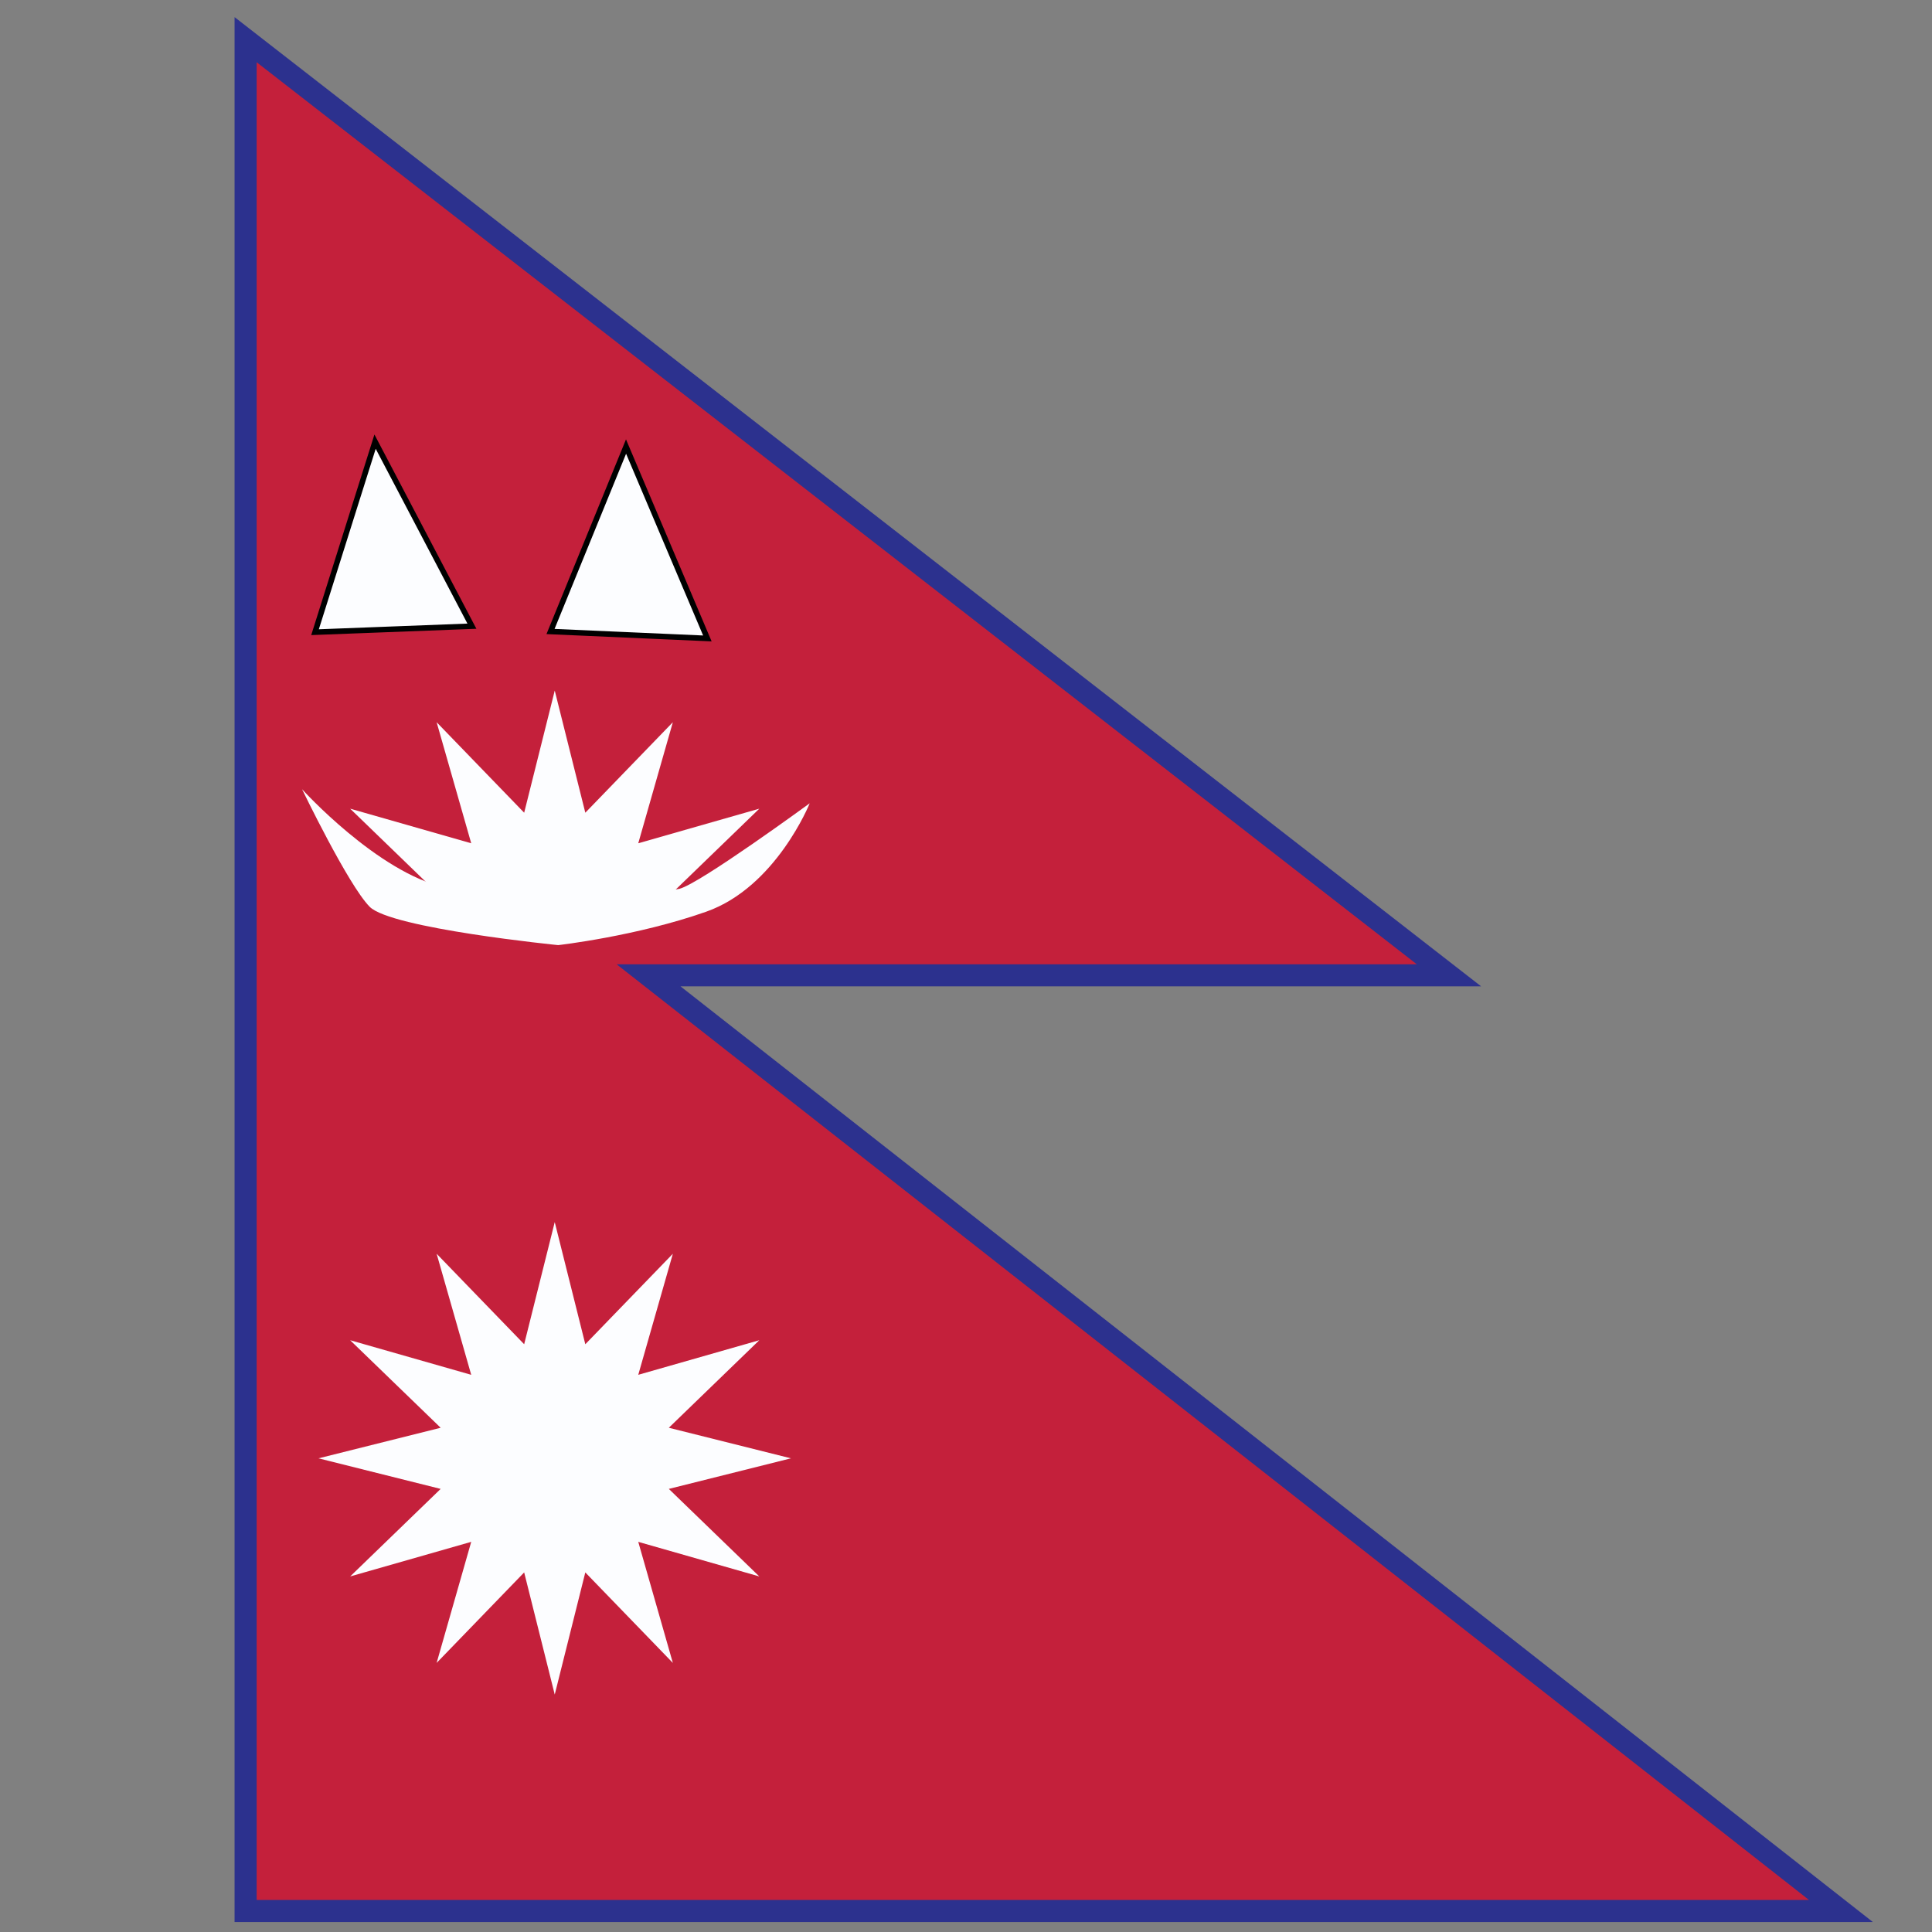 <?xml version="1.0" encoding="utf-8"?>
<!-- Generator: Adobe Illustrator 15.0.0, SVG Export Plug-In . SVG Version: 6.00 Build 0)  -->
<!DOCTYPE svg PUBLIC "-//W3C//DTD SVG 1.1//EN" "http://www.w3.org/Graphics/SVG/1.1/DTD/svg11.dtd">
<svg version="1.1" id="Layer_1" xmlns="http://www.w3.org/2000/svg" xmlns:xlink="http://www.w3.org/1999/xlink" x="0px" y="0px"
	 width="350px" height="350px" viewBox="0 0 350 350" enable-background="new 0 0 350 350" xml:space="preserve">
<rect x="0" y="0" width="350" height="350" fill="#808080" stroke="none"/>
<g>
	<polygon fill="#C4203B" stroke="#2C318E" stroke-width="4" stroke-miterlimit="10" points="44.496,346.19 44.496,7.19 
		262.496,176.69 117.496,176.69 333.496,346.19 	"/>
	<polygon fill="#FCFDFF" points="100.496,221.397 106.034,243.522 121.893,227.13 115.626,249.061 137.556,242.794 121.164,258.652 
		143.289,264.19 121.164,269.729 137.556,285.587 115.626,279.32 121.893,301.251 106.034,284.858 100.496,306.983 94.958,284.858 
		79.1,301.251 85.366,279.32 63.436,285.587 79.829,269.729 57.703,264.19 79.829,258.652 63.436,242.794 85.366,249.061 
		79.1,227.13 94.958,243.522 	"/>
	<path fill="#FCFDFF" d="M79.829,162.359l-0.613,0.153c0.375,0.248,0.758,0.477,1.139,0.711c10.954,1.444,21.703,3.202,32.779,1.376
		c1.7-0.281,3.711-0.707,5.825-1.056c0.674-0.32,1.351-0.661,2.063-1.048c0.079-0.043,0.159-0.074,0.238-0.113l-0.097-0.024
		l16.393-15.858l-21.93,6.267l6.267-21.93l-15.858,16.393l-5.538-22.125l-5.538,22.125L79.1,130.837l6.267,21.93l-21.93-6.267
		L79.829,162.359z"/>
	<path fill="#FCFDFF" d="M54.721,142.972c0,0,13.685,15.128,26.014,17.845c12.33,2.717,38.682,1.114,42.36,0.194
		s23.59-15.487,23.59-15.487s-6.09,15.167-18.719,19.627c-12.628,4.46-26.845,6.066-26.845,6.066s-30.262-3.008-34.154-6.95
		C63.076,160.325,54.721,142.972,54.721,142.972z"/>
	<polygon fill="#FCFDFF" stroke="#000000" stroke-miterlimit="10" points="57.071,114.526 67.947,80.008 85.492,113.437 	"/>
	<polygon fill="#FCFDFF" stroke="#000000" stroke-miterlimit="10" points="128.147,115.658 99.732,114.403 113.413,80.898 	"/>
</g>
</svg>
